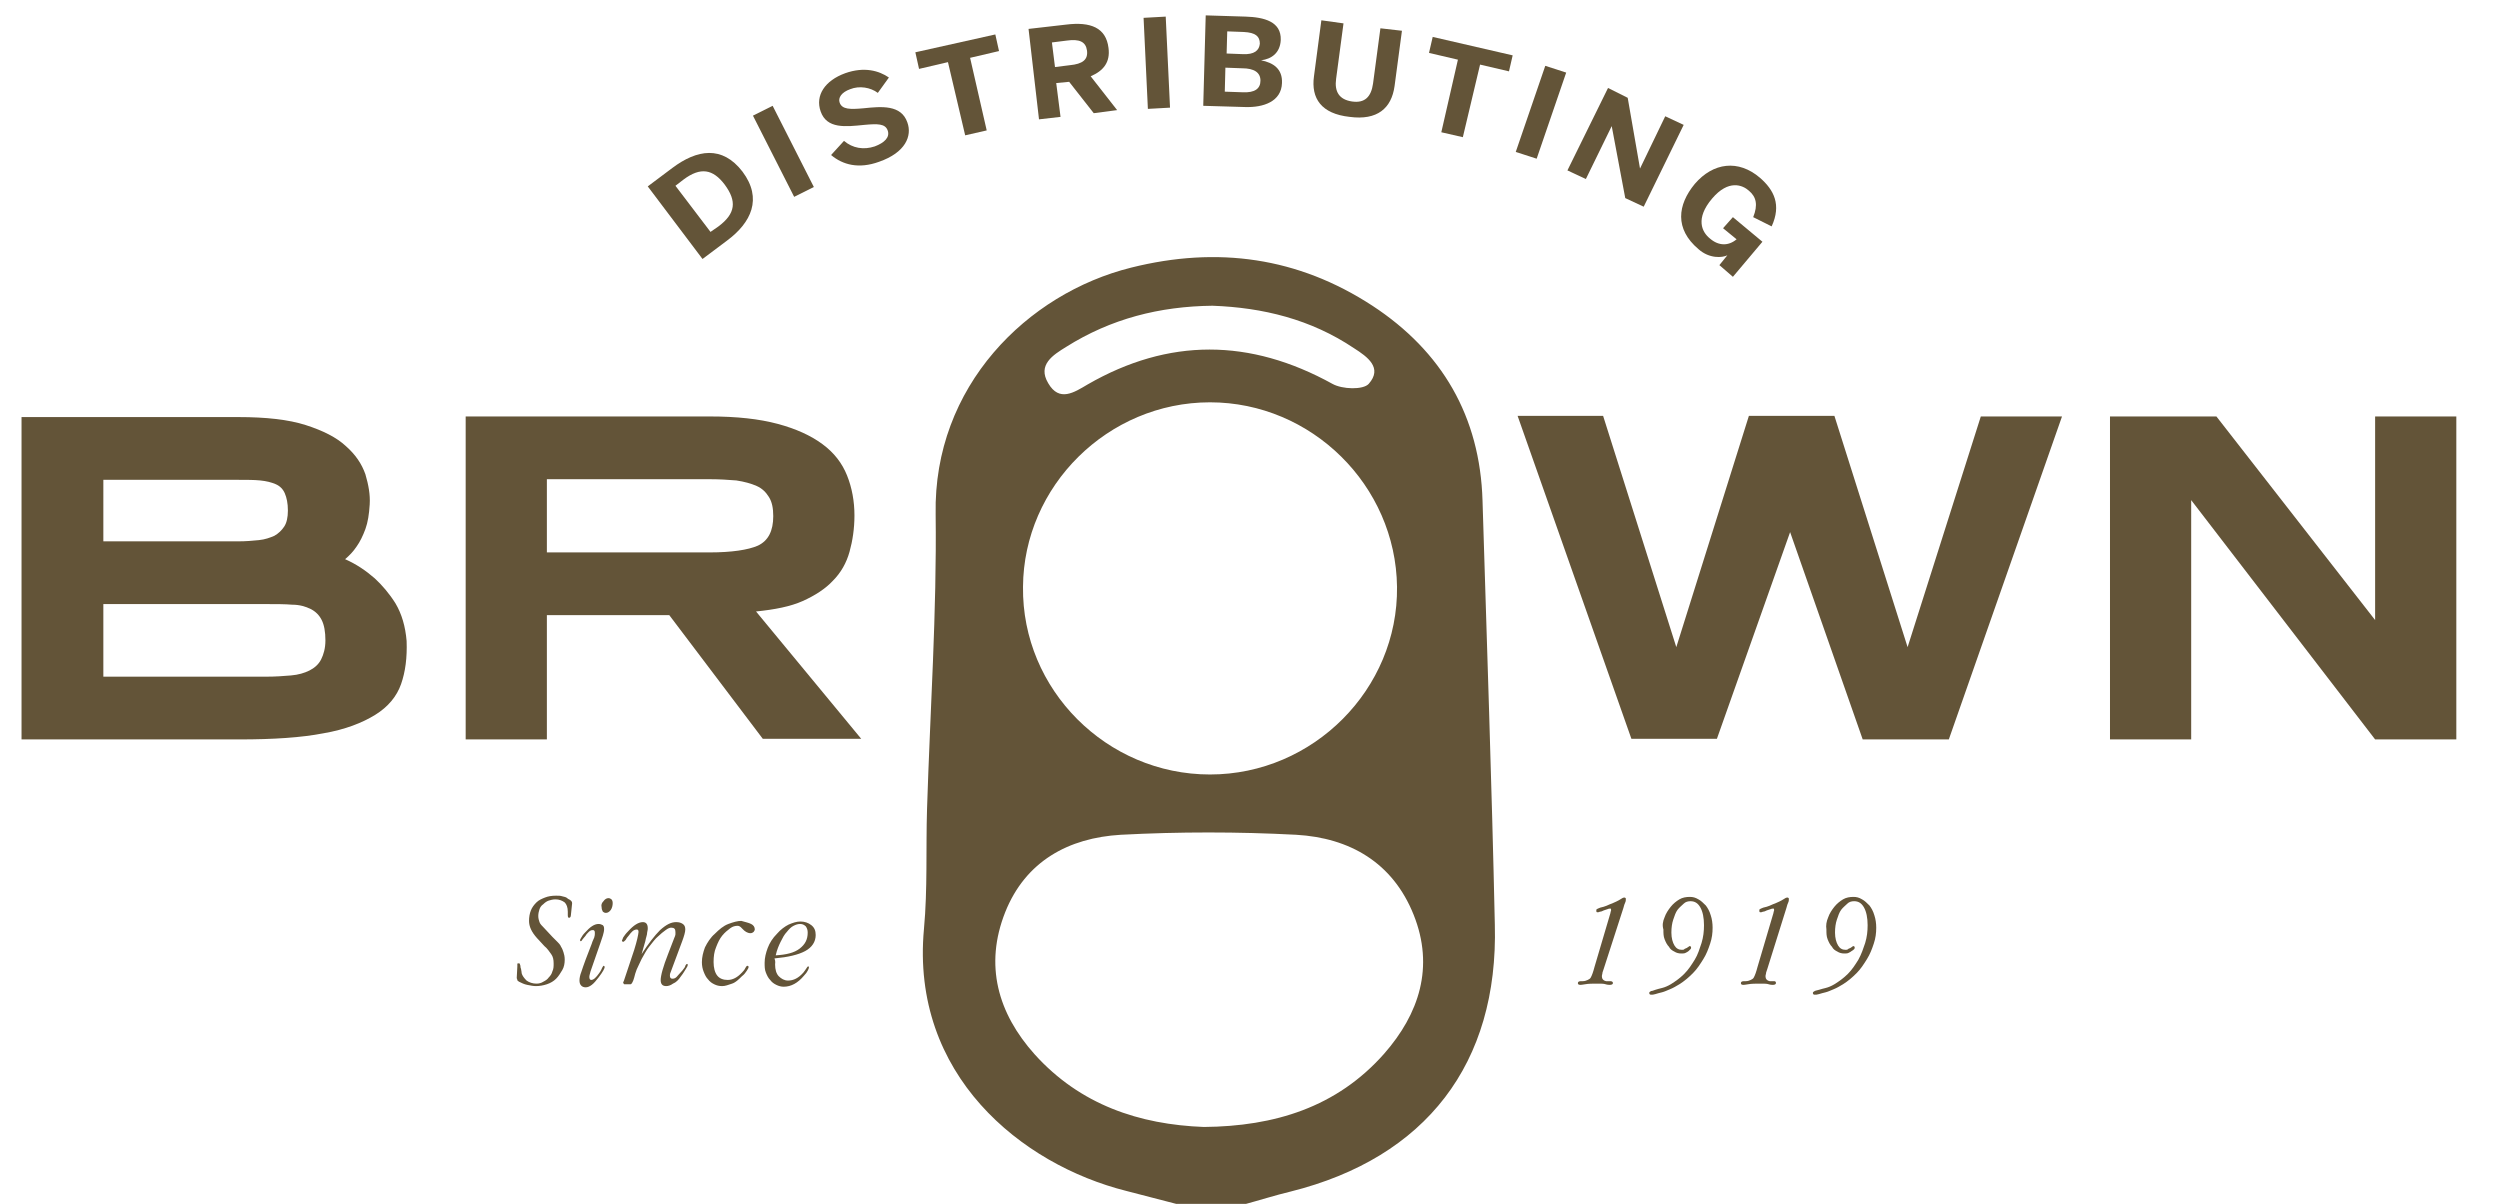 <?xml version="1.0" encoding="utf-8"?>
<!-- Generator: Adobe Illustrator 21.1.0, SVG Export Plug-In . SVG Version: 6.00 Build 0)  -->
<svg version="1.1" id="Layer_1" xmlns="http://www.w3.org/2000/svg" xmlns:xlink="http://www.w3.org/1999/xlink" x="0px" y="0px"
	 viewBox="0 0 406.4 195.7" style="enable-background:new 0 0 406.4 195.7;" xml:space="preserve">
<style type="text/css">
	.st0{fill:#635438;}
</style>
<g>
	<path class="st0" d="M56.1,90.9c1.8,0.8,3.3,1.8,4.8,3.1c1.2,1.1,2.4,2.5,3.4,4.1c1,1.7,1.6,3.7,1.8,6.1c0.1,2.7-0.2,5-0.9,7
		c-0.7,2-2.1,3.7-4.2,5c-2.1,1.3-4.9,2.4-8.4,3c-3.6,0.7-8.1,1-13.7,1h-22h-3.3H3.5V67.8h35.3c4.4,0,8.1,0.4,10.9,1.3
		c2.8,0.9,5,2,6.5,3.4c1.6,1.4,2.6,2.9,3.2,4.6c0.5,1.7,0.8,3.3,0.7,4.9c-0.1,1.6-0.3,2.9-0.7,4c-0.4,1.1-0.9,2.1-1.4,2.8
		C57.4,89.7,56.8,90.3,56.1,90.9z M16.8,88h22c1.2,0,2.3-0.1,3.3-0.2c1-0.1,1.8-0.4,2.5-0.7c0.7-0.4,1.2-0.9,1.6-1.5
		c0.4-0.6,0.6-1.5,0.6-2.6c0-1.2-0.2-2.1-0.5-2.8c-0.3-0.7-0.8-1.2-1.5-1.5c-0.7-0.3-1.5-0.5-2.5-0.6c-1-0.1-2.2-0.1-3.5-0.1h-22V88
		z M43.3,110c1.5,0,2.8-0.1,4-0.2c1.2-0.1,2.2-0.4,3-0.8c0.8-0.4,1.5-1,1.9-1.8c0.4-0.8,0.7-1.8,0.7-3.1c0-1.4-0.2-2.5-0.6-3.3
		c-0.4-0.8-1-1.4-1.8-1.8c-0.8-0.4-1.8-0.7-3-0.7c-1.2-0.1-2.6-0.1-4.2-0.1H16.8V110H43.3z"/>
	<path class="st0" d="M108.8,100H88.9v20.2H75.7V67.7h13.2h26.5c4.4,0,8,0.4,11,1.2c3,0.8,5.4,1.9,7.3,3.3c1.9,1.4,3.2,3.1,4,5.1
		c0.8,2,1.2,4.2,1.2,6.5c0,2.1-0.3,4.1-0.8,5.9c-0.5,1.8-1.4,3.4-2.7,4.7c-1.2,1.3-2.9,2.4-4.9,3.3c-2,0.9-4.6,1.4-7.6,1.7
		l17.1,20.7h-16L108.8,100z M88.9,89.8h26.5c3.5,0,6.2-0.4,7.8-1.1c1.7-0.8,2.5-2.4,2.5-4.8c0-1.3-0.2-2.3-0.7-3.1
		c-0.5-0.8-1.1-1.4-2-1.8c-0.9-0.4-2-0.7-3.3-0.9c-1.3-0.1-2.7-0.2-4.3-0.2H88.9V89.8z"/>
</g>
<g>
	<path class="st0" d="M335.2,67.7l-18.4,52.5h-14L291,86.5l-11.9,33.6h-13.9l-18.5-52.5h13.9l11.9,37.6l11.8-37.6h13.2h0.7
		l11.9,37.6L322,67.7H335.2z"/>
	<path class="st0" d="M399.3,67.7v52.5h-9.7h-3.5l-29.9-38.9v38.9H343V67.7h17.3l25.8,33.1V67.7H399.3z"/>
</g>
<g>
	<path class="st0" d="M191.2,195.7c-2.7-0.7-5.4-1.4-8.1-2.1c-17.1-4.3-35.1-18.9-32.9-42.6c0.6-6.5,0.3-13,0.5-19.5
		c0.5-16,1.6-32,1.4-47.9c-0.4-20.8,14.9-35.9,31.8-40.1c14-3.5,27.1-1.7,39.2,6.2c11.3,7.4,17.5,18,17.9,31.7
		c0.7,23,1.5,45.9,2,68.9c0.6,22.6-11.2,37.9-33.2,43.4c-2.5,0.6-5,1.4-7.6,2.1C198.5,195.7,194.9,195.7,191.2,195.7z M196.7,125.9
		c16.8,0,30.6-13.9,30.4-30.5c-0.2-16.5-13.9-30-30.4-30c-16.6,0-30.3,13.6-30.4,30C166.1,112.1,179.9,125.9,196.7,125.9z
		 M195.7,183.2c11.5-0.1,21.6-3.2,29.3-11.9c5.7-6.5,8.2-14.1,4.8-22.6c-3.4-8.5-10.4-12.5-19.1-13c-9.5-0.5-19-0.5-28.5,0
		c-8.5,0.5-15.5,4.3-18.8,12.6c-3.4,8.6-1.2,16.4,4.8,23.1C175.6,179.6,185.2,182.8,195.7,183.2z M197.1,49.7
		c-8.6,0.1-16.5,2.1-23.8,6.7c-2.1,1.3-4.7,2.9-2.9,5.9c1.8,3.1,4.2,1.5,6.4,0.2c13.2-7.6,26.4-7.5,39.8-0.1c1.6,0.9,5,1,5.9,0
		c2.3-2.6-0.2-4.4-2.4-5.8C213.1,51.9,205.3,50,197.1,49.7z"/>
</g>
<g>
	<path class="st0" d="M105.3,30.3l4-3c4-3,8.1-3.7,11.4,0.6c3.3,4.4,1.4,8.3-2.5,11.2l-4,3L105.3,30.3z M116.8,36.8
		c2.8-2.1,3-4.1,1-6.8c-1.9-2.5-3.9-2.9-6.7-0.8l-1.3,1l5.7,7.5L116.8,36.8z"/>
	<path class="st0" d="M122.4,18.8l3.2-1.6l6.7,13.2l-3.2,1.6L122.4,18.8z"/>
	<path class="st0" d="M135.1,25.2l2.1-2.3c1.4,1.2,3.2,1.5,5,0.9c1.6-0.6,2.5-1.5,2.1-2.6c-0.4-1.1-1.6-1.1-3.8-0.9
		c-3,0.3-6.1,0.7-7.1-2.2c-0.9-2.6,0.7-5,4-6.2c3.1-1.1,5.5-0.4,7.1,0.7l-1.8,2.5c-1.2-0.9-3-1.2-4.5-0.6c-1.4,0.5-2,1.4-1.7,2.2
		c0.4,1.1,1.7,1.1,3.9,0.9c2.9-0.3,6.1-0.6,7.1,2.3c0.8,2.2-0.3,4.9-4.6,6.4C139.6,27.5,137,26.8,135.1,25.2z"/>
	<path class="st0" d="M154.1,10.1l-4.7,1.1l-0.6-2.7l13-2.9l0.6,2.7l-4.7,1.1l2.7,11.8l-3.5,0.8L154.1,10.1z"/>
	<path class="st0" d="M167.2,4.7l6.1-0.7c4-0.5,6.5,0.5,6.9,3.8c0.3,2.3-0.8,3.7-2.9,4.6l4.3,5.5l-3.8,0.5l-4-5.1l-2.1,0.2l0.7,5.5
		l-3.5,0.4L167.2,4.7z M173.9,10.6c2.1-0.2,3-0.9,2.8-2.4c-0.2-1.4-1.2-1.9-3.3-1.6L171,6.9l0.5,4L173.9,10.6z"/>
	<path class="st0" d="M185.9,2.9l3.6-0.2l0.7,14.8l-3.6,0.2L185.9,2.9z"/>
	<path class="st0" d="M196,2.5l6.5,0.2c3,0.1,5.8,0.8,5.7,3.8c-0.1,2.1-1.5,3.1-3.2,3.3l0,0c2,0.4,3.5,1.4,3.4,3.7c-0.1,3-3,4-6,3.9
		l-6.8-0.2L196,2.5z M202,15c2,0.1,2.9-0.6,2.9-1.9c0-1.3-1-2-3-2l-2.7-0.1l-0.1,3.9L202,15z M202,8.8c1.9,0.1,2.7-0.6,2.8-1.7
		c0-1.2-0.7-1.8-2.6-1.9l-2.7-0.1l-0.1,3.6L202,8.8z"/>
	<path class="st0" d="M213.6,12.4l1.2-9.1l3.6,0.5l-1.2,9c-0.3,2.1,0.5,3.4,2.6,3.7c2.1,0.3,3.1-0.8,3.4-2.9l1.2-9l3.5,0.4l-1.2,9
		c-0.5,3.6-2.8,5.6-7.3,5C214.8,18.5,213.1,16,213.6,12.4z"/>
	<path class="st0" d="M237,9.7l-4.7-1.1l0.6-2.6L245.9,9l-0.6,2.6l-4.7-1.1l-2.8,11.8l-3.5-0.8L237,9.7z"/>
	<path class="st0" d="M251.2,10.7l3.4,1.1l-4.8,14l-3.4-1.1L251.2,10.7z"/>
	<path class="st0" d="M261.4,14.3l3.2,1.6l2,11.5l0,0l4.1-8.5l3,1.4l-6.5,13.3l-3-1.4l-2.2-11.7l0,0l-4.2,8.6l-3-1.4L261.4,14.3z"/>
	<path class="st0" d="M275.5,29.9c3-3.5,7.1-4,10.6-1c2.3,2,3.5,4.4,1.9,7.9l-3-1.5c0.8-2,0.5-3.3-0.7-4.3c-1-0.9-3.3-1.9-6,1.3
		c-2.7,3.2-1.7,5.4-0.3,6.5c1.4,1.2,3,1.2,4.3,0.1l-2.2-1.8l1.6-1.8l4.8,4l-4.8,5.7l-2.2-1.9l1.3-1.6l0,0c-0.8,0.4-2.9,0.6-4.7-1
		C272.2,37.2,272.7,33.3,275.5,29.9z"/>
</g>
<g>
	<path class="st0" d="M92.8,148.8c0,0.3-0.2,0.4-0.3,0.4c-0.1,0-0.2-0.1-0.2-0.4v-0.6c0-0.7-0.2-1.2-0.5-1.5
		c-0.4-0.3-0.9-0.5-1.5-0.5c-0.4,0-0.8,0.1-1.1,0.2c-0.3,0.1-0.6,0.3-0.9,0.6c-0.3,0.2-0.5,0.5-0.6,0.8c-0.1,0.3-0.2,0.7-0.2,1.1
		s0.1,0.7,0.2,1s0.4,0.6,0.7,0.9l1.4,1.5c0.3,0.3,0.5,0.5,0.8,0.8c0.2,0.2,0.5,0.5,0.6,0.8c0.2,0.3,0.3,0.6,0.4,0.9
		c0.1,0.3,0.2,0.7,0.2,1.2c0,0.6-0.1,1.2-0.4,1.7c-0.3,0.5-0.6,1-1,1.4c-0.4,0.4-0.9,0.7-1.5,0.9c-0.6,0.2-1.2,0.3-1.8,0.3
		c-0.4,0-0.9-0.1-1.4-0.2s-0.9-0.3-1.3-0.5c-0.2-0.1-0.3-0.2-0.3-0.3c0-0.1-0.1-0.2-0.1-0.3V159l0.1-1.9c0-0.2,0-0.3,0-0.4
		c0-0.1,0.1-0.1,0.2-0.1c0.1,0,0.2,0,0.2,0.1c0,0.1,0.1,0.2,0.1,0.3c0,0.1,0,0.3,0.1,0.5c0,0.2,0.1,0.4,0.1,0.7
		c0.1,0.4,0.4,0.8,0.8,1.2c0.4,0.3,1,0.5,1.6,0.5c0.4,0,0.8-0.1,1.1-0.3c0.4-0.2,0.7-0.4,0.9-0.7c0.3-0.3,0.5-0.6,0.6-1
		c0.2-0.4,0.2-0.8,0.2-1.3c0-0.6-0.1-1.1-0.4-1.5s-0.6-0.9-1.1-1.3l-1.2-1.3c-0.9-1-1.3-1.9-1.3-2.8c0-0.6,0.1-1.2,0.3-1.7
		c0.2-0.5,0.5-0.9,0.9-1.3s0.9-0.6,1.4-0.8c0.5-0.2,1.1-0.3,1.8-0.3c0.4,0,0.7,0,1,0.1c0.3,0.1,0.6,0.1,0.8,0.3s0.4,0.2,0.6,0.4
		s0.2,0.3,0.2,0.4v0.1L92.8,148.8z"/>
	<path class="st0" d="M96,157.9c-0.1,0.4-0.2,0.7-0.2,0.9c0,0.3,0.1,0.5,0.3,0.5c0.4,0,0.8-0.4,1.3-1.1c0.3-0.4,0.4-0.7,0.5-0.9
		c0.1-0.2,0.2-0.3,0.2-0.3c0.1,0,0.2,0.1,0.2,0.2c0,0.2-0.3,0.8-1,1.7c-0.4,0.5-0.7,0.9-1.1,1.2c-0.4,0.3-0.7,0.4-1,0.4
		c-0.6,0-1-0.4-1-1.1c0-0.4,0.1-0.9,0.3-1.4c0.2-0.6,0.4-1.2,0.7-2l1-2.6c0.1-0.4,0.3-0.7,0.4-1c0.1-0.3,0.1-0.5,0.1-0.7
		c0-0.2,0-0.3-0.1-0.4c0-0.1-0.1-0.1-0.3-0.1c-0.2,0-0.4,0.1-0.6,0.3c-0.2,0.2-0.4,0.4-0.5,0.6c-0.2,0.2-0.3,0.4-0.5,0.6
		c-0.1,0.2-0.2,0.3-0.3,0.3c-0.1,0-0.1-0.1-0.1-0.2c0-0.1,0.1-0.2,0.2-0.4c0.1-0.2,0.3-0.5,0.6-0.8c0.8-0.9,1.5-1.4,2.2-1.4
		c0.3,0,0.5,0.1,0.7,0.2c0.2,0.2,0.2,0.4,0.2,0.7c0,0.3-0.1,0.6-0.2,1c-0.1,0.4-0.3,0.8-0.4,1.2L96,157.9z M98.1,146.5
		c0.2-0.3,0.5-0.5,0.8-0.5c0.2,0,0.4,0.1,0.5,0.2c0.1,0.1,0.2,0.3,0.2,0.6c0,0.4-0.1,0.8-0.3,1.1c-0.2,0.3-0.5,0.5-0.8,0.5
		c-0.2,0-0.4-0.1-0.5-0.2c-0.1-0.2-0.2-0.4-0.2-0.7C97.7,147.1,97.8,146.8,98.1,146.5z"/>
	<path class="st0" d="M104.3,155.1c1.1-1.7,2.1-3,3-3.9c1-0.9,1.8-1.3,2.6-1.3c0.5,0,0.8,0.1,1.1,0.3c0.3,0.2,0.4,0.5,0.4,0.9
		c0,0.4-0.2,1.1-0.5,1.9l-1.9,5.1c-0.1,0.2-0.1,0.4-0.1,0.5c0,0.3,0.1,0.5,0.4,0.5s0.5-0.1,0.7-0.3c0.2-0.2,0.5-0.6,0.9-1
		c0.3-0.4,0.5-0.6,0.5-0.8c0.1-0.2,0.2-0.3,0.3-0.3c0.1,0,0.1,0.1,0.1,0.2c0,0.1-0.1,0.3-0.3,0.6c-0.2,0.3-0.4,0.7-0.8,1.2
		c-0.4,0.6-0.8,1-1.3,1.2c-0.4,0.3-0.8,0.4-1.1,0.4c-0.6,0-0.9-0.3-0.9-1c0-0.3,0.1-0.9,0.3-1.6c0.2-0.7,0.5-1.6,0.9-2.6l1-2.6
		c0.1-0.2,0.2-0.5,0.2-0.6c0-0.2,0-0.3,0-0.4c0-0.5-0.2-0.7-0.7-0.7c-0.2,0-0.5,0.1-0.9,0.4s-0.8,0.6-1.2,1c-0.5,0.4-0.9,1-1.4,1.6
		c-0.5,0.6-0.9,1.4-1.3,2.1c-0.3,0.7-0.6,1.2-0.8,1.7s-0.3,0.9-0.4,1.3c-0.1,0.4-0.2,0.6-0.3,0.8c-0.1,0.2-0.2,0.3-0.3,0.3h-1
		c0,0-0.1,0-0.1-0.1c0,0-0.1-0.1-0.1-0.1s0-0.2,0.1-0.3l1.7-5.1c0.2-0.7,0.4-1.3,0.5-1.8c0.1-0.5,0.2-0.9,0.2-1.1
		c0-0.3-0.1-0.4-0.3-0.4c-0.2,0-0.5,0.1-0.7,0.3s-0.4,0.4-0.6,0.7c-0.2,0.2-0.4,0.5-0.5,0.7c-0.2,0.2-0.3,0.3-0.4,0.3
		c-0.1,0-0.2-0.1-0.2-0.2c0,0,0.1-0.2,0.2-0.5c0.2-0.3,0.4-0.6,0.8-1c0.9-1,1.7-1.5,2.4-1.5c0.5,0,0.8,0.3,0.8,1
		c0,0.1,0,0.3-0.1,0.7c0,0.4-0.2,0.8-0.3,1.4L104.3,155.1z"/>
	<path class="st0" d="M122.1,150.2c0.4,0.2,0.6,0.5,0.6,0.9c0,0.1-0.1,0.3-0.2,0.4c-0.1,0.1-0.3,0.2-0.5,0.2c-0.3,0-0.5-0.1-0.7-0.2
		s-0.4-0.3-0.5-0.4s-0.3-0.3-0.4-0.4c-0.1-0.1-0.3-0.2-0.5-0.2c-0.4,0-0.8,0.1-1.2,0.4c-0.4,0.3-0.9,0.7-1.3,1.2s-0.7,1.1-1,1.9
		c-0.3,0.7-0.4,1.5-0.4,2.4c0,0.9,0.2,1.7,0.6,2.2c0.4,0.5,1,0.7,1.7,0.7c0.8,0,1.6-0.4,2.4-1.3c0.3-0.3,0.4-0.5,0.5-0.7
		c0.1-0.2,0.2-0.3,0.3-0.3c0.1,0,0.2,0.1,0.2,0.2c0,0.1-0.1,0.3-0.3,0.6c-0.2,0.3-0.4,0.6-0.8,0.9c-0.5,0.5-1,1-1.6,1.2
		s-1.1,0.4-1.6,0.4c-0.5,0-0.9-0.1-1.3-0.3s-0.7-0.4-1-0.8c-0.3-0.3-0.5-0.7-0.7-1.2s-0.3-1-0.3-1.6c0-0.8,0.2-1.6,0.5-2.4
		c0.4-0.8,0.9-1.6,1.6-2.2c0.7-0.7,1.4-1.3,2.2-1.6c0.8-0.3,1.5-0.5,2.1-0.5C121.2,149.9,121.7,150,122.1,150.2z"/>
	<path class="st0" d="M126,156.8c0,0.8,0.2,1.5,0.6,1.9c0.4,0.4,0.9,0.7,1.5,0.7c0.9,0,1.7-0.4,2.5-1.3c0.2-0.3,0.4-0.5,0.5-0.7
		c0.1-0.2,0.2-0.3,0.3-0.3c0.1,0,0.1,0.1,0.1,0.2c0,0.1-0.1,0.3-0.2,0.5c-0.1,0.2-0.3,0.5-0.6,0.8c-1,1.2-2.1,1.8-3.3,1.8
		c-0.4,0-0.8-0.1-1.2-0.3c-0.4-0.2-0.7-0.4-1-0.8c-0.3-0.3-0.5-0.7-0.7-1.2s-0.2-1-0.2-1.6c0-0.8,0.2-1.6,0.5-2.4
		c0.3-0.8,0.8-1.6,1.5-2.3c0.6-0.7,1.3-1.2,1.9-1.5c0.7-0.3,1.3-0.5,1.9-0.5c0.7,0,1.3,0.2,1.8,0.6s0.7,0.9,0.7,1.6
		c0,1.1-0.6,2-1.7,2.6c-1.1,0.6-2.8,1-5,1.2C126.1,156.3,126,156.6,126,156.8z M130,154.2c0.9-0.7,1.3-1.5,1.3-2.6
		c0-0.4-0.1-0.7-0.3-1c-0.2-0.2-0.5-0.4-0.9-0.4c-0.4,0-0.7,0.1-1.1,0.3c-0.4,0.2-0.7,0.5-1.1,1c-0.4,0.4-0.7,1-1,1.6
		s-0.6,1.3-0.8,2.2C127.8,155.2,129.1,154.9,130,154.2z"/>
</g>
<g>
	<path class="st0" d="M260.7,157.5c-0.1,0.2-0.1,0.4-0.2,0.6c0,0.2-0.1,0.4-0.1,0.6c0,0.4,0.2,0.7,0.7,0.8c0.3,0,0.5,0,0.7,0
		c0.2,0,0.4,0.1,0.4,0.3c0,0.2-0.2,0.3-0.5,0.3c-0.1,0-0.4,0-0.7-0.1s-0.7-0.1-1.2-0.1c-0.9,0-1.6,0-2.1,0.1s-0.8,0.1-0.8,0.1
		c-0.3,0-0.4-0.1-0.4-0.3c0-0.2,0.2-0.3,0.5-0.3h0.3c0.3,0,0.6-0.1,0.8-0.2s0.4-0.2,0.5-0.4c0.1-0.2,0.2-0.4,0.3-0.7s0.2-0.6,0.3-1
		l2.6-8.8c0-0.2,0.1-0.3,0.1-0.4c0-0.2,0-0.3-0.1-0.3c-0.2,0-0.3,0-0.5,0.1c-0.2,0.1-0.4,0.1-0.6,0.2c-0.2,0.1-0.4,0.2-0.6,0.2
		c-0.2,0.1-0.3,0.1-0.4,0.1c-0.2,0-0.2-0.1-0.2-0.3c0-0.1,0-0.2,0.1-0.2c0.1-0.1,0.2-0.1,0.4-0.2s0.4-0.1,0.7-0.2
		c0.3-0.1,0.6-0.2,1-0.4c0.8-0.3,1.4-0.6,1.7-0.8c0.3-0.2,0.5-0.3,0.6-0.3c0.2,0,0.3,0.1,0.3,0.2c0,0.2,0,0.4-0.1,0.6
		c-0.1,0.2-0.2,0.5-0.3,0.9L260.7,157.5z"/>
	<path class="st0" d="M270.6,149.1c0.2-0.6,0.6-1.2,1-1.7c0.4-0.5,0.9-0.9,1.4-1.2c0.5-0.3,1.1-0.4,1.7-0.4c0.5,0,0.9,0.1,1.4,0.4
		c0.4,0.2,0.8,0.6,1.2,1c0.3,0.4,0.6,0.9,0.8,1.6c0.2,0.6,0.3,1.3,0.3,2c0,0.9-0.1,1.7-0.4,2.6c-0.3,0.9-0.6,1.7-1.1,2.5
		c-0.5,0.8-1,1.6-1.7,2.3c-0.7,0.7-1.4,1.3-2.2,1.8c-0.5,0.3-1,0.6-1.5,0.8c-0.5,0.2-0.9,0.4-1.3,0.5c-0.4,0.1-0.8,0.2-1.1,0.3
		c-0.3,0.1-0.5,0.1-0.7,0.1c-0.2,0-0.3-0.1-0.3-0.3c0-0.1,0.1-0.2,0.3-0.3c0.2,0,0.4-0.1,0.7-0.2c0.3-0.1,0.7-0.2,1.1-0.3
		c0.4-0.1,0.9-0.3,1.4-0.6c0.8-0.5,1.5-1,2.2-1.7c0.7-0.7,1.2-1.5,1.7-2.3s0.8-1.8,1.1-2.7c0.3-1,0.4-1.9,0.4-2.9
		c0-1.2-0.2-2.2-0.6-2.9c-0.4-0.7-0.9-1-1.6-1c-0.4,0-0.8,0.1-1.1,0.4s-0.7,0.6-1,1s-0.5,1-0.7,1.6c-0.2,0.6-0.3,1.3-0.3,2.1
		c0,0.9,0.2,1.6,0.5,2.1s0.7,0.7,1.2,0.7c0.2,0,0.3,0,0.4-0.1c0.1-0.1,0.2-0.1,0.4-0.2c0.1-0.1,0.2-0.1,0.3-0.2
		c0.1-0.1,0.1-0.1,0.2-0.1c0.1,0,0.2,0.1,0.2,0.2c0,0.1,0,0.2-0.1,0.3c-0.1,0.1-0.2,0.2-0.3,0.3c-0.1,0.1-0.3,0.2-0.5,0.3
		c-0.2,0.1-0.4,0.1-0.7,0.1c-0.4,0-0.8-0.1-1.1-0.3c-0.4-0.2-0.7-0.4-0.9-0.8c-0.3-0.3-0.5-0.7-0.7-1.2c-0.2-0.5-0.2-1-0.2-1.6
		C270.2,150.4,270.3,149.8,270.6,149.1z"/>
	<path class="st0" d="M287.3,157.5c-0.1,0.2-0.1,0.4-0.2,0.6c0,0.2-0.1,0.4-0.1,0.6c0,0.4,0.2,0.7,0.7,0.8c0.3,0,0.5,0,0.7,0
		c0.2,0,0.3,0.1,0.3,0.3c0,0.2-0.2,0.3-0.5,0.3c-0.1,0-0.4,0-0.7-0.1s-0.7-0.1-1.2-0.1c-0.9,0-1.6,0-2.1,0.1s-0.8,0.1-0.8,0.1
		c-0.3,0-0.4-0.1-0.4-0.3c0-0.2,0.2-0.3,0.5-0.3h0.3c0.3,0,0.6-0.1,0.8-0.2c0.2-0.1,0.4-0.2,0.5-0.4c0.1-0.2,0.2-0.4,0.3-0.7
		c0.1-0.3,0.2-0.6,0.3-1l2.6-8.8c0-0.2,0.1-0.3,0.1-0.4c0-0.2,0-0.3-0.1-0.3c-0.2,0-0.3,0-0.5,0.1c-0.2,0.1-0.4,0.1-0.6,0.2
		c-0.2,0.1-0.4,0.2-0.6,0.2c-0.2,0.1-0.3,0.1-0.4,0.1c-0.2,0-0.2-0.1-0.2-0.3c0-0.1,0-0.2,0.1-0.2c0.1-0.1,0.2-0.1,0.4-0.2
		c0.2-0.1,0.4-0.1,0.7-0.2c0.3-0.1,0.6-0.2,1-0.4c0.8-0.3,1.4-0.6,1.7-0.8c0.3-0.2,0.5-0.3,0.6-0.3c0.2,0,0.3,0.1,0.3,0.2
		c0,0.2,0,0.4-0.1,0.6c-0.1,0.2-0.2,0.5-0.3,0.9L287.3,157.5z"/>
	<path class="st0" d="M297.2,149.1c0.2-0.6,0.6-1.2,1-1.7c0.4-0.5,0.9-0.9,1.4-1.2c0.5-0.3,1.1-0.4,1.7-0.4c0.5,0,0.9,0.1,1.4,0.4
		c0.4,0.2,0.8,0.6,1.2,1c0.3,0.4,0.6,0.9,0.8,1.6c0.2,0.6,0.3,1.3,0.3,2c0,0.9-0.1,1.7-0.4,2.6c-0.3,0.9-0.6,1.7-1.1,2.5
		c-0.5,0.8-1,1.6-1.7,2.3s-1.4,1.3-2.2,1.8c-0.5,0.3-1,0.6-1.5,0.8c-0.5,0.2-0.9,0.4-1.3,0.5c-0.4,0.1-0.8,0.2-1.1,0.3
		c-0.3,0.1-0.5,0.1-0.7,0.1c-0.2,0-0.3-0.1-0.3-0.3c0-0.1,0.1-0.2,0.3-0.3s0.4-0.1,0.7-0.2c0.3-0.1,0.7-0.2,1.1-0.3
		c0.4-0.1,0.9-0.3,1.4-0.6c0.8-0.5,1.5-1,2.2-1.7s1.2-1.5,1.7-2.3c0.5-0.9,0.8-1.8,1.1-2.7c0.3-1,0.4-1.9,0.4-2.9
		c0-1.2-0.2-2.2-0.6-2.9c-0.4-0.7-0.9-1-1.6-1c-0.4,0-0.8,0.1-1.1,0.4s-0.7,0.6-1,1c-0.3,0.4-0.5,1-0.7,1.6
		c-0.2,0.6-0.3,1.3-0.3,2.1c0,0.9,0.2,1.6,0.5,2.1s0.7,0.7,1.2,0.7c0.2,0,0.3,0,0.4-0.1c0.1-0.1,0.2-0.1,0.4-0.2
		c0.1-0.1,0.2-0.1,0.3-0.2c0.1-0.1,0.1-0.1,0.2-0.1c0.1,0,0.2,0.1,0.2,0.2c0,0.1,0,0.2-0.1,0.3s-0.2,0.2-0.4,0.3
		c-0.1,0.1-0.3,0.2-0.5,0.3c-0.2,0.1-0.4,0.1-0.7,0.1c-0.4,0-0.8-0.1-1.1-0.3c-0.4-0.2-0.7-0.4-0.9-0.8c-0.3-0.3-0.5-0.7-0.7-1.2
		s-0.2-1-0.2-1.6C296.8,150.4,296.9,149.8,297.2,149.1z"/>
</g>
</svg>
